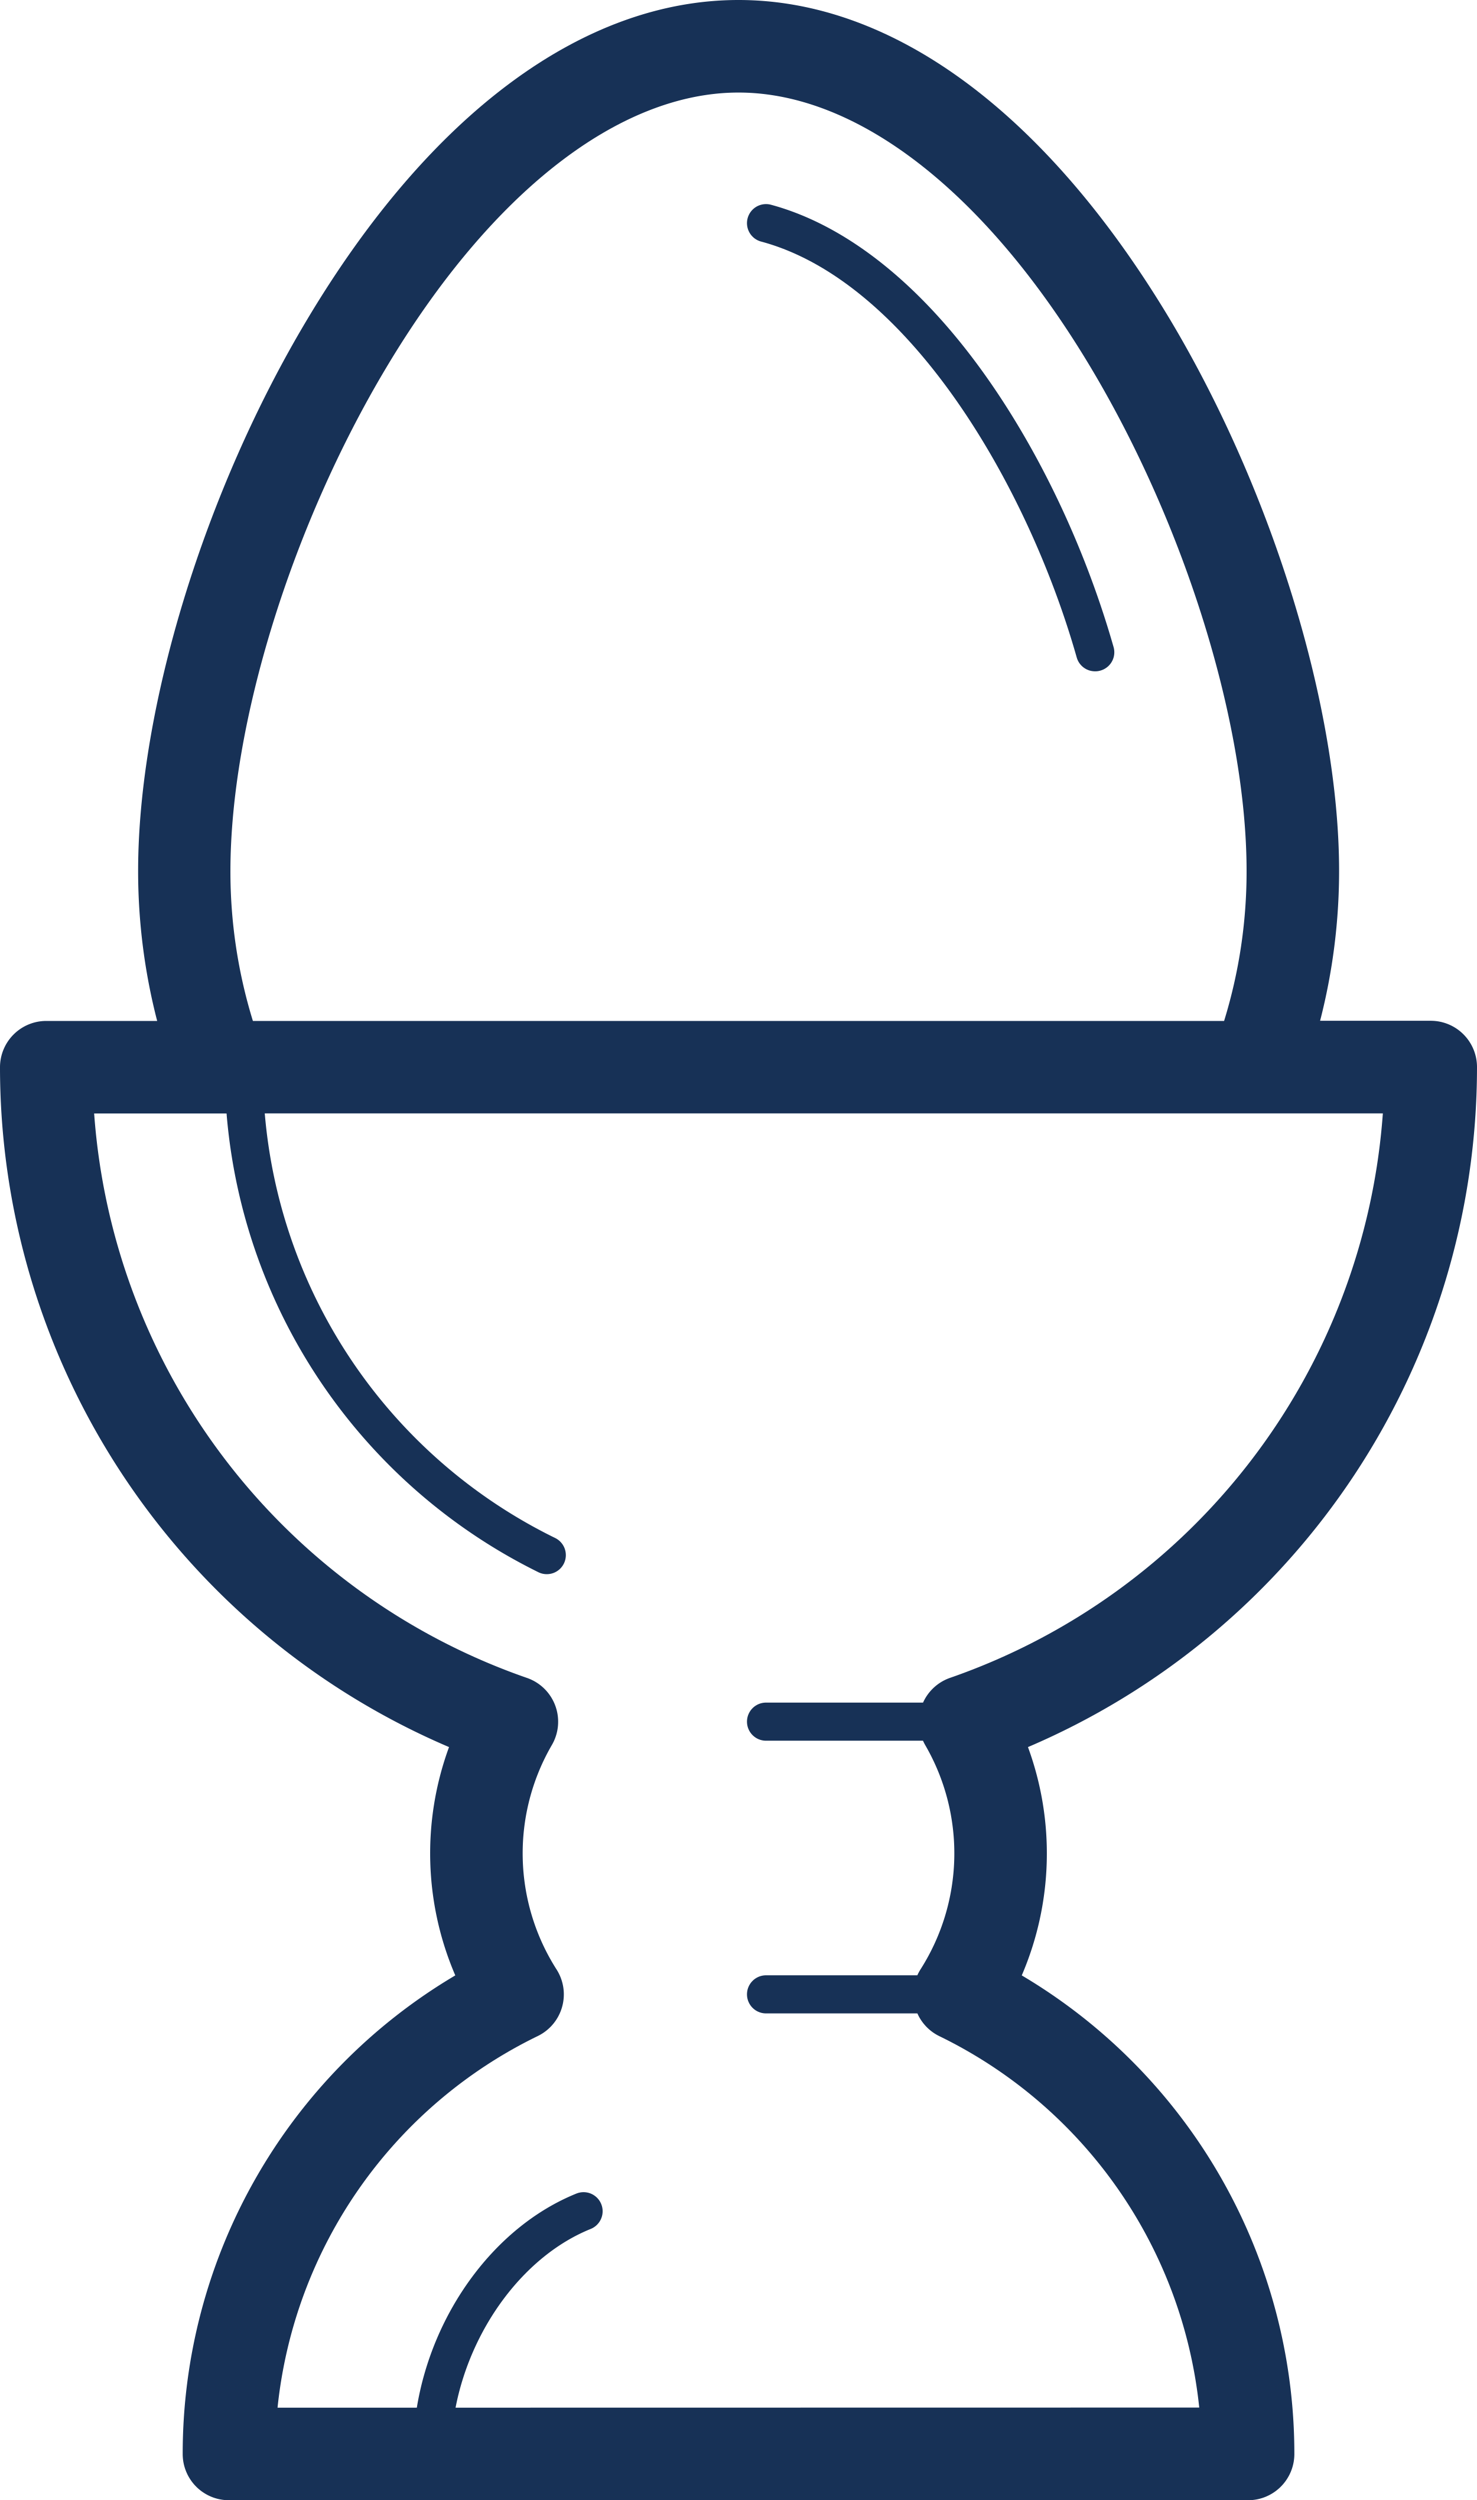 <?xml version="1.0" ?><svg viewBox="0 0 271.4 459.25" xmlns="http://www.w3.org/2000/svg"><defs><style>.cls-1{fill:#173156;}</style></defs><title/><g data-name="Capa 2" id="Capa_2"><g id="Outline"><g id="BoiledEgg"><path class="cls-1" d="M180.58,68.29c-11.82-16.42-25.28-27-38.91-30.68a3.5,3.5,0,0,0-1.82,6.76c27,7.23,49,44.67,58,76.4a3.5,3.5,0,0,0,3.37,2.54,3.23,3.23,0,0,0,1-.14,3.49,3.49,0,0,0,2.4-4.32C199.38,100.51,190.85,82.56,180.58,68.29Z"/><path class="cls-1" d="M187.75,362.85a56.74,56.74,0,0,0,1.14-41.94A135.81,135.81,0,0,0,271.4,196a8.5,8.5,0,0,0-8.5-8.5H242.57A110.35,110.35,0,0,0,246.06,160c0-29.93-12.18-69.65-31-101.2C192.36,20.88,164.19,0,135.7,0S79,20.88,56.38,58.79c-18.85,31.55-31,71.27-31,101.2a109.9,109.9,0,0,0,3.5,27.54H8.5A8.51,8.51,0,0,0,0,196,135.81,135.81,0,0,0,82.51,320.91a56.68,56.68,0,0,0,1.15,41.94,102.08,102.08,0,0,0-50.09,87.9,8.49,8.49,0,0,0,8.5,8.5H229.34a8.5,8.5,0,0,0,8.5-8.5,102.14,102.14,0,0,0-50.09-87.9ZM42.34,160c0-27.08,11.24-63.38,28.64-92.48C90.16,35.41,113.75,17,135.7,17s45.54,18.41,64.73,50.51c17.39,29.1,28.63,65.4,28.63,92.48a93,93,0,0,1-4.13,27.54H46.47A93,93,0,0,1,42.34,160ZM83.71,442.25c2.82-14.58,12.56-27.88,24.83-32.83a3.5,3.5,0,0,0-2.62-6.5c-15,6.06-26.46,21.84-29.33,39.33H51A85.72,85.72,0,0,1,98.79,374a8.51,8.51,0,0,0,3.48-12.24,39.61,39.61,0,0,1-.87-41.22,8.51,8.51,0,0,0-4.56-12.33A118.78,118.78,0,0,1,17.3,204.53H41.63a103.35,103.35,0,0,0,57.28,84.25,3.46,3.46,0,0,0,1.55.37,3.5,3.5,0,0,0,1.56-6.64,95.8,95.8,0,0,1-53.37-78H254.1a118.78,118.78,0,0,1-79.54,103.69,8.52,8.52,0,0,0-4.95,4.54H140.76a3.5,3.5,0,0,0,0,7H169.6c.12.26.25.53.4.79a39.64,39.64,0,0,1-.86,41.22,9.37,9.37,0,0,0-.58,1.08h-27.8a3.5,3.5,0,0,0,0,7h27.81a8.47,8.47,0,0,0,4,4.16,85.72,85.72,0,0,1,47.79,68.24Z"/></g></g></g></svg>